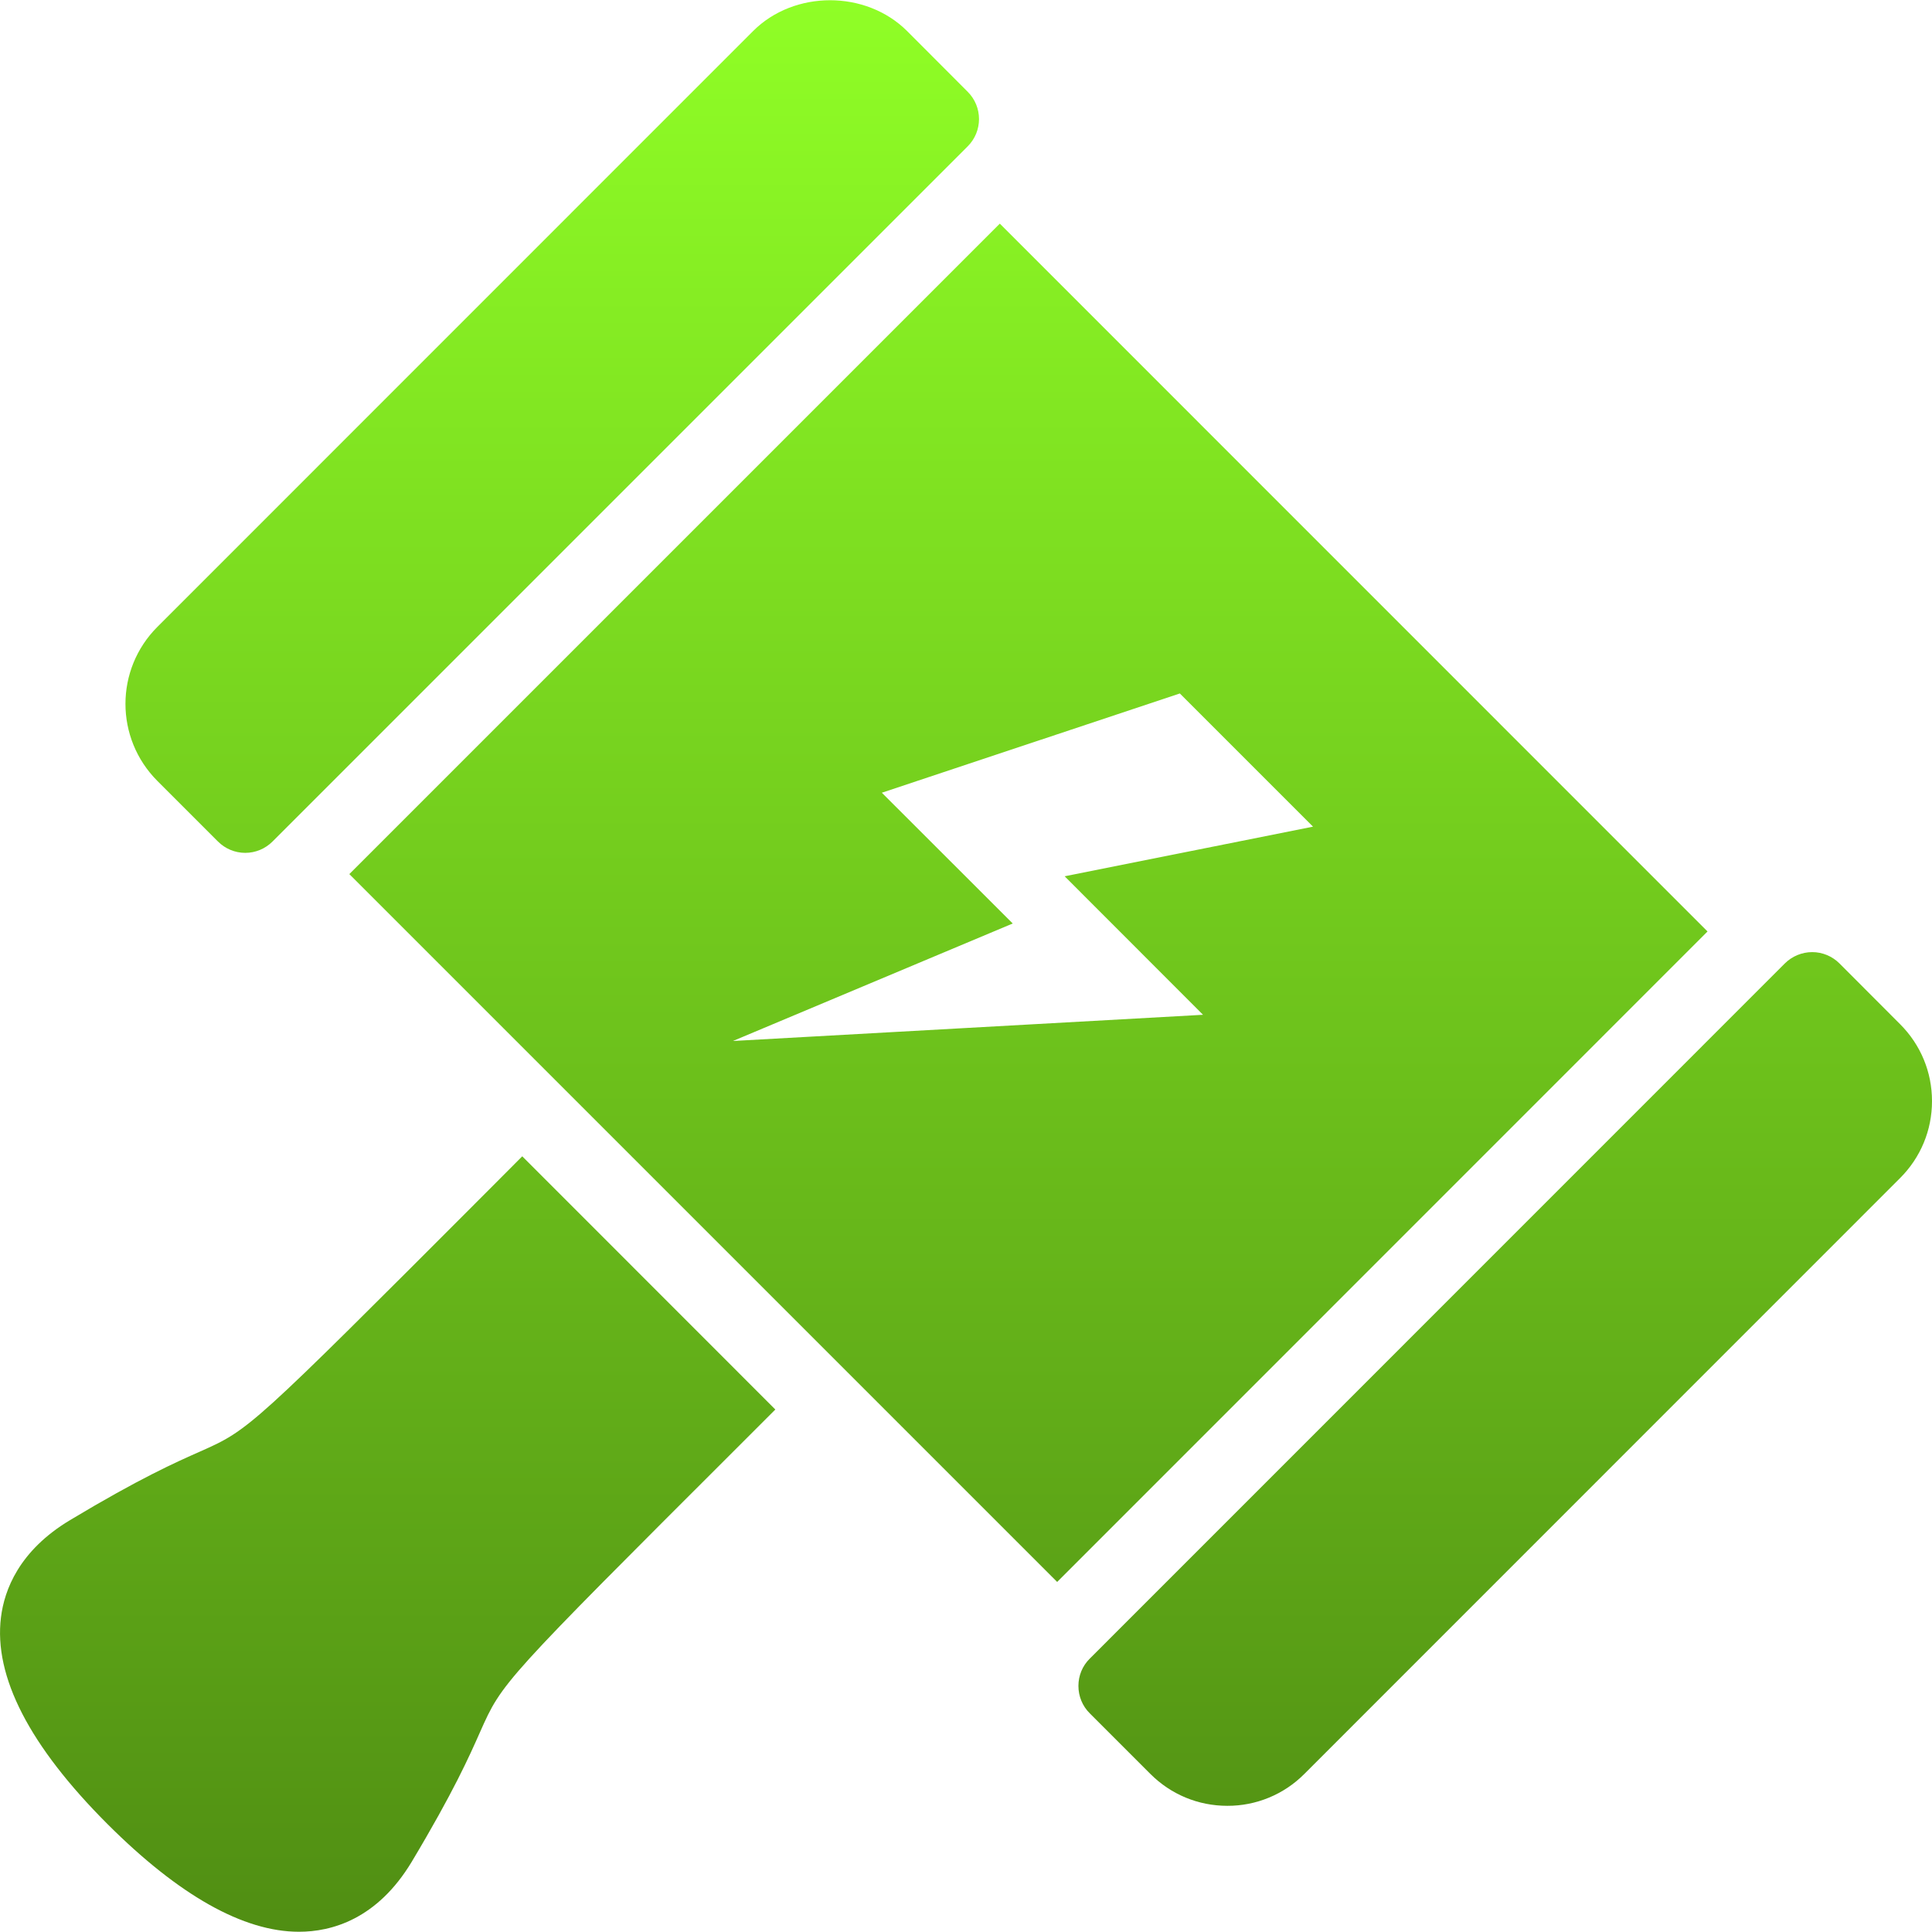 <svg xmlns="http://www.w3.org/2000/svg" width="16" height="16" version="1.1">
 <defs>
   <style id="current-color-scheme" type="text/css">
   .ColorScheme-Text { color: #e9ecf2; } .ColorScheme-Highlight { color:#5294e2; }
  </style>
  <linearGradient id="arrongin" x1="0%" x2="0%" y1="0%" y2="100%">
   <stop offset="0%" style="stop-color:#dd9b44; stop-opacity:1"/>
   <stop offset="100%" style="stop-color:#ad6c16; stop-opacity:1"/>
  </linearGradient>
  <linearGradient id="aurora" x1="0%" x2="0%" y1="0%" y2="100%">
   <stop offset="0%" style="stop-color:#09D4DF; stop-opacity:1"/>
   <stop offset="100%" style="stop-color:#9269F4; stop-opacity:1"/>
  </linearGradient>
  <linearGradient id="cyberneon" x1="0%" x2="0%" y1="0%" y2="100%">
    <stop offset="0" style="stop-color:#0abdc6; stop-opacity:1"/>
    <stop offset="1" style="stop-color:#ea00d9; stop-opacity:1"/>
  </linearGradient>
  <linearGradient id="fitdance" x1="0%" x2="0%" y1="0%" y2="100%">
   <stop offset="0%" style="stop-color:#1AD6AB; stop-opacity:1"/>
   <stop offset="100%" style="stop-color:#329DB6; stop-opacity:1"/>
  </linearGradient>
  <linearGradient id="oomox" x1="0%" x2="0%" y1="0%" y2="100%">
   <stop offset="0%" style="stop-color:#90FF26; stop-opacity:1"/>
   <stop offset="100%" style="stop-color:#508e13; stop-opacity:1"/>
  </linearGradient>
  <linearGradient id="rainblue" x1="0%" x2="0%" y1="0%" y2="100%">
   <stop offset="0%" style="stop-color:#00F260; stop-opacity:1"/>
   <stop offset="100%" style="stop-color:#0575E6; stop-opacity:1"/>
  </linearGradient>
  <linearGradient id="sunrise" x1="0%" x2="0%" y1="0%" y2="100%">
   <stop offset="0%" style="stop-color: #FF8501; stop-opacity:1"/>
   <stop offset="100%" style="stop-color: #FFCB01; stop-opacity:1"/>
  </linearGradient>
  <linearGradient id="telinkrin" x1="0%" x2="0%" y1="0%" y2="100%">
   <stop offset="0%" style="stop-color: #b2ced6; stop-opacity:1"/>
   <stop offset="100%" style="stop-color: #6da5b7; stop-opacity:1"/>
  </linearGradient>
  <linearGradient id="60spsycho" x1="0%" x2="0%" y1="0%" y2="100%">
   <stop offset="0%" style="stop-color: #df5940; stop-opacity:1"/>
   <stop offset="25%" style="stop-color: #d8d15f; stop-opacity:1"/>
   <stop offset="50%" style="stop-color: #e9882a; stop-opacity:1"/>
   <stop offset="100%" style="stop-color: #279362; stop-opacity:1"/>
  </linearGradient>
  <linearGradient id="90ssummer" x1="0%" x2="0%" y1="0%" y2="100%">
   <stop offset="0%" style="stop-color: #f618c7; stop-opacity:1"/>
   <stop offset="20%" style="stop-color: #94ffab; stop-opacity:1"/>
   <stop offset="50%" style="stop-color: #fbfd54; stop-opacity:1"/>
   <stop offset="100%" style="stop-color: #0f83ae; stop-opacity:1"/>
  </linearGradient>
 </defs>
 <path fill="url(#oomox)" class="ColorScheme-Text" d="M 2.031 7.063 C 1.946 7.063 1.865 7.029 1.805 6.969 L 1.303 6.467 C 0.951 6.114 0.951 5.544 1.303 5.192 L 6.237 0.257 C 6.577 -0.083 7.171 -0.083 7.512 0.257 L 8.014 0.76 C 8.139 0.885 8.139 1.087 8.014 1.212 L 2.257 6.969 C 2.197 7.029 2.116 7.063 2.031 7.063 Z M 4.325 9.576 L 4.043 9.859 C 2.066 11.839 2.066 11.839 1.657 12.021 C 1.458 12.109 1.158 12.242 0.58 12.589 C 0.158 12.842 0.036 13.167 0.008 13.394 C -0.053 13.884 0.244 14.46 0.891 15.107 C 1.483 15.698 2.016 15.998 2.476 15.998 C 2.743 15.998 3.122 15.897 3.41 15.418 C 3.756 14.84 3.889 14.54 3.977 14.341 C 4.159 13.932 4.159 13.932 6.139 11.955 L 6.421 11.673 L 4.325 9.576 Z M 8.28 1.852 L 2.893 7.239 L 8.755 13.101 L 14.141 7.714 L 8.28 1.852 Z M 6.07 8.621 L 8.387 7.648 L 7.303 6.565 L 9.771 5.743 L 10.874 6.846 L 8.817 7.257 L 9.963 8.404 L 6.07 8.621 Z M 10.164 14.955 C 9.923 14.955 9.697 14.861 9.527 14.691 L 9.025 14.189 C 8.964 14.129 8.931 14.047 8.931 13.962 C 8.931 13.877 8.964 13.796 9.025 13.736 L 14.781 7.979 C 14.841 7.919 14.923 7.885 15.008 7.885 C 15.093 7.885 15.174 7.919 15.234 7.979 L 15.736 8.482 C 15.906 8.652 16 8.878 16 9.119 C 16 9.36 15.906 9.586 15.736 9.756 L 10.802 14.691 C 10.633 14.861 10.403 14.956 10.164 14.955 Z"/>
</svg>
